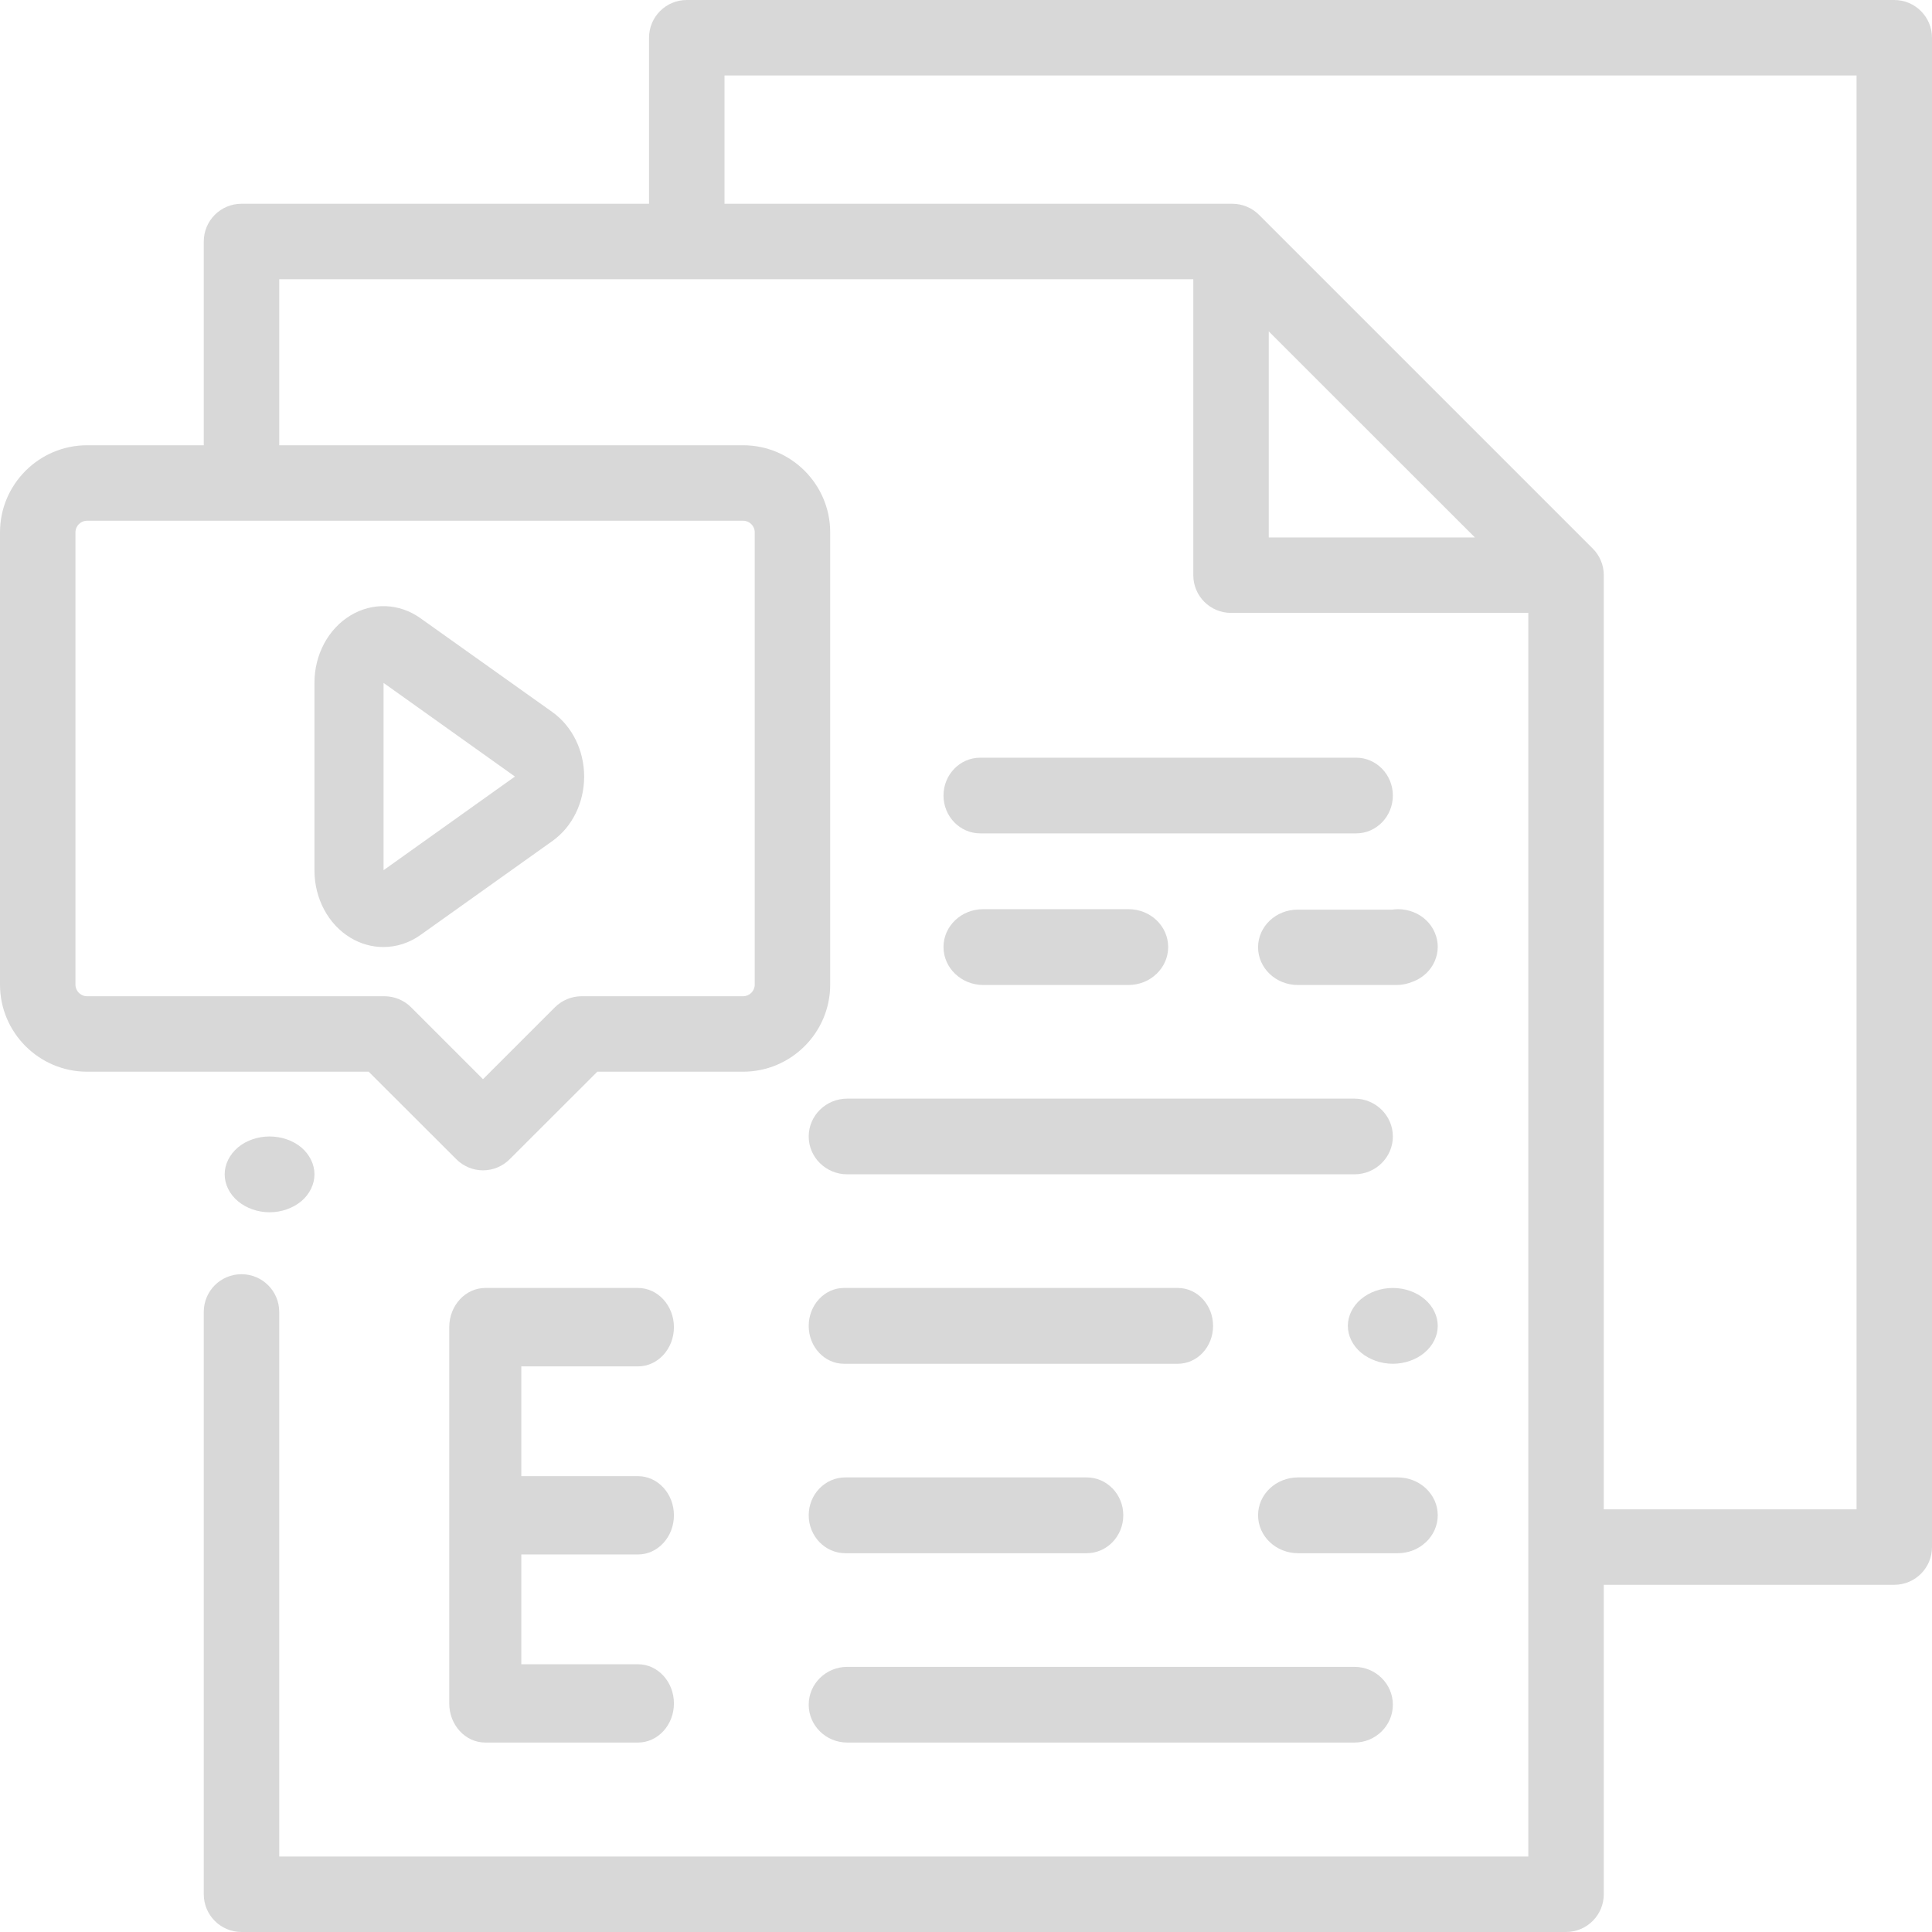 <?xml version="1.0" encoding="UTF-8"?>
<svg width="17px" height="17px" viewBox="0 0 17 17" version="1.1" xmlns="http://www.w3.org/2000/svg" xmlns:xlink="http://www.w3.org/1999/xlink">
    <!-- Generator: Sketch 50.2 (55047) - http://www.bohemiancoding.com/sketch -->
    <title>LearningFeed</title>
    <desc>Created with Sketch.</desc>
    <defs></defs>
    <g id="SVG" stroke="none" stroke-width="1" fill="none" fill-rule="evenodd">
        <g id="LearningFeed" transform="translate(-24, -37)" fill="#D8D8D8" fill-rule="nonzero">
            <g transform="translate(24, 37)" id="Shape">
                <path d="M2.652,10.097 C2.578,10.035 2.476,10 2.372,10 C2.268,10 2.166,10.035 2.093,10.097 C2.019,10.16 1.977,10.246 1.977,10.333 C1.977,10.421 2.019,10.507 2.093,10.569 C2.166,10.631 2.268,10.667 2.372,10.667 C2.476,10.667 2.578,10.631 2.652,10.569 C2.725,10.507 2.767,10.421 2.767,10.333 C2.767,10.245 2.725,10.16 2.652,10.097 Z"></path>
                <path d="M16.668,0 L6.043,0 C5.859,0 5.711,0.149 5.711,0.332 L5.711,1.793 L2.125,1.793 C1.941,1.793 1.793,1.942 1.793,2.125 L1.793,3.918 L0.766,3.918 C0.344,3.918 0,4.262 0,4.684 L0,8.664 C-3.32039681e-05,9.086 0.344,9.43 0.766,9.43 L3.244,9.43 L4.015,10.2 C4.08,10.265 4.165,10.298 4.25,10.298 C4.335,10.298 4.42,10.265 4.485,10.2 L5.256,9.43 L6.539,9.43 C6.961,9.43 7.305,9.086 7.305,8.664 L7.305,4.684 C7.305,4.262 6.961,3.918 6.539,3.918 L2.457,3.918 L2.457,2.457 L10.5,2.457 L10.5,5.061 C10.5,5.245 10.649,5.393 10.832,5.393 L13.448,5.393 L13.448,16.336 L2.457,16.336 L2.457,11.544 C2.457,11.36 2.308,11.212 2.125,11.212 C1.941,11.212 1.793,11.36 1.793,11.544 L1.793,16.668 C1.793,16.851 1.941,17 2.125,17 L13.78,17 C13.963,17 14.112,16.851 14.112,16.668 L14.112,13.945 L16.668,13.945 C16.851,13.945 17,13.797 17,13.613 L17,0.332 C17,0.149 16.851,0 16.668,0 Z M6.539,4.582 C6.595,4.582 6.641,4.628 6.641,4.684 L6.641,8.664 C6.641,8.72 6.595,8.766 6.539,8.766 L5.118,8.766 C5.03,8.766 4.946,8.801 4.883,8.863 L4.25,9.496 L3.617,8.863 C3.555,8.801 3.47,8.766 3.382,8.766 L0.766,8.766 C0.71,8.766 0.664,8.72 0.664,8.664 L0.664,4.684 C0.664,4.628 0.71,4.582 0.766,4.582 L6.539,4.582 Z M11.164,4.729 L11.164,2.916 L12.978,4.729 L11.164,4.729 Z M14.112,13.281 L14.112,5.061 C14.112,4.973 14.077,4.888 14.014,4.826 L11.078,1.89 C11.016,1.828 10.931,1.793 10.843,1.793 L6.375,1.793 L6.375,0.664 L16.336,0.664 L16.336,13.281 L14.112,13.281 Z"></path>
                <path d="M4.861,6.266 L3.7,5.44 C3.514,5.307 3.277,5.298 3.083,5.416 C2.888,5.534 2.767,5.761 2.767,6.007 L2.767,7.66 C2.767,7.906 2.888,8.133 3.083,8.251 C3.174,8.306 3.274,8.333 3.373,8.333 C3.487,8.333 3.601,8.298 3.7,8.227 L4.861,7.4 C4.861,7.4 4.861,7.4 4.861,7.4 C5.035,7.276 5.14,7.064 5.14,6.833 C5.14,6.603 5.035,6.391 4.861,6.266 Z M3.375,7.657 L3.375,6.009 L4.531,6.833 L3.375,7.657 Z"></path>
                <path d="M9.562,13 L7.438,13 C7.26,13 7.116,13.149 7.116,13.333 C7.116,13.517 7.26,13.667 7.438,13.667 L9.562,13.667 C9.74,13.667 9.884,13.517 9.884,13.333 C9.884,13.149 9.74,13 9.562,13 Z"></path>
                <path d="M12.299,13 L11.422,13 C11.227,13 11.07,13.149 11.07,13.333 C11.07,13.517 11.227,13.667 11.422,13.667 L12.299,13.667 C12.493,13.667 12.651,13.517 12.651,13.333 C12.651,13.149 12.493,13 12.299,13 Z"></path>
                <path d="M10.364,11.333 L7.426,11.333 C7.255,11.333 7.116,11.483 7.116,11.667 C7.116,11.851 7.255,12 7.426,12 L10.364,12 C10.536,12 10.674,11.851 10.674,11.667 C10.674,11.483 10.536,11.333 10.364,11.333 Z"></path>
                <path d="M12.535,11.431 C12.462,11.369 12.36,11.333 12.256,11.333 C12.151,11.333 12.05,11.369 11.976,11.431 C11.902,11.493 11.86,11.579 11.86,11.667 C11.86,11.754 11.902,11.84 11.976,11.902 C12.05,11.964 12.151,12 12.256,12 C12.36,12 12.462,11.964 12.535,11.902 C12.609,11.84 12.651,11.754 12.651,11.667 C12.651,11.579 12.609,11.493 12.535,11.431 Z"></path>
                <path d="M11.918,14.667 L7.455,14.667 C7.268,14.667 7.116,14.816 7.116,15 C7.116,15.184 7.268,15.333 7.455,15.333 L11.918,15.333 C12.104,15.333 12.256,15.184 12.256,15 C12.256,14.816 12.104,14.667 11.918,14.667 Z"></path>
                <path d="M9.93,8 L8.651,8 C8.459,8 8.302,8.149 8.302,8.333 C8.302,8.517 8.459,8.667 8.651,8.667 L9.93,8.667 C10.123,8.667 10.279,8.517 10.279,8.333 C10.279,8.149 10.123,8 9.93,8 Z"></path>
                <path d="M11.933,6.667 L8.625,6.667 C8.447,6.667 8.302,6.816 8.302,7 C8.302,7.184 8.447,7.333 8.625,7.333 L11.933,7.333 C12.111,7.333 12.256,7.184 12.256,7 C12.256,6.816 12.111,6.667 11.933,6.667 Z"></path>
                <path d="M12.549,8.097 C12.484,8.035 12.393,8 12.302,8 C12.284,8 12.266,8.002 12.249,8.004 L11.419,8.004 C11.226,8.004 11.07,8.153 11.07,8.335 C11.07,8.518 11.226,8.667 11.419,8.667 L12.29,8.667 C12.34,8.667 12.388,8.656 12.431,8.638 C12.475,8.622 12.515,8.597 12.549,8.565 C12.614,8.504 12.651,8.418 12.651,8.331 C12.651,8.244 12.614,8.159 12.549,8.097 Z"></path>
                <path d="M11.918,9.667 L7.455,9.667 C7.268,9.667 7.116,9.816 7.116,10 C7.116,10.184 7.268,10.333 7.455,10.333 L11.918,10.333 C12.104,10.333 12.256,10.184 12.256,10 C12.256,9.816 12.104,9.667 11.918,9.667 Z"></path>
                <path d="M5.614,13.678 C5.788,13.678 5.93,13.524 5.93,13.333 C5.93,13.143 5.788,12.989 5.614,12.989 L4.587,12.989 L4.587,12.023 L5.614,12.023 C5.788,12.023 5.93,11.869 5.93,11.678 C5.93,11.488 5.788,11.333 5.614,11.333 L4.27,11.333 C4.095,11.333 3.953,11.488 3.953,11.678 L3.953,14.989 C3.953,15.179 4.095,15.333 4.27,15.333 L5.614,15.333 C5.788,15.333 5.93,15.179 5.93,14.989 C5.93,14.798 5.788,14.644 5.614,14.644 L4.587,14.644 L4.587,13.678 L5.614,13.678 Z"></path>
            </g>
        </g>
    </g>
</svg>